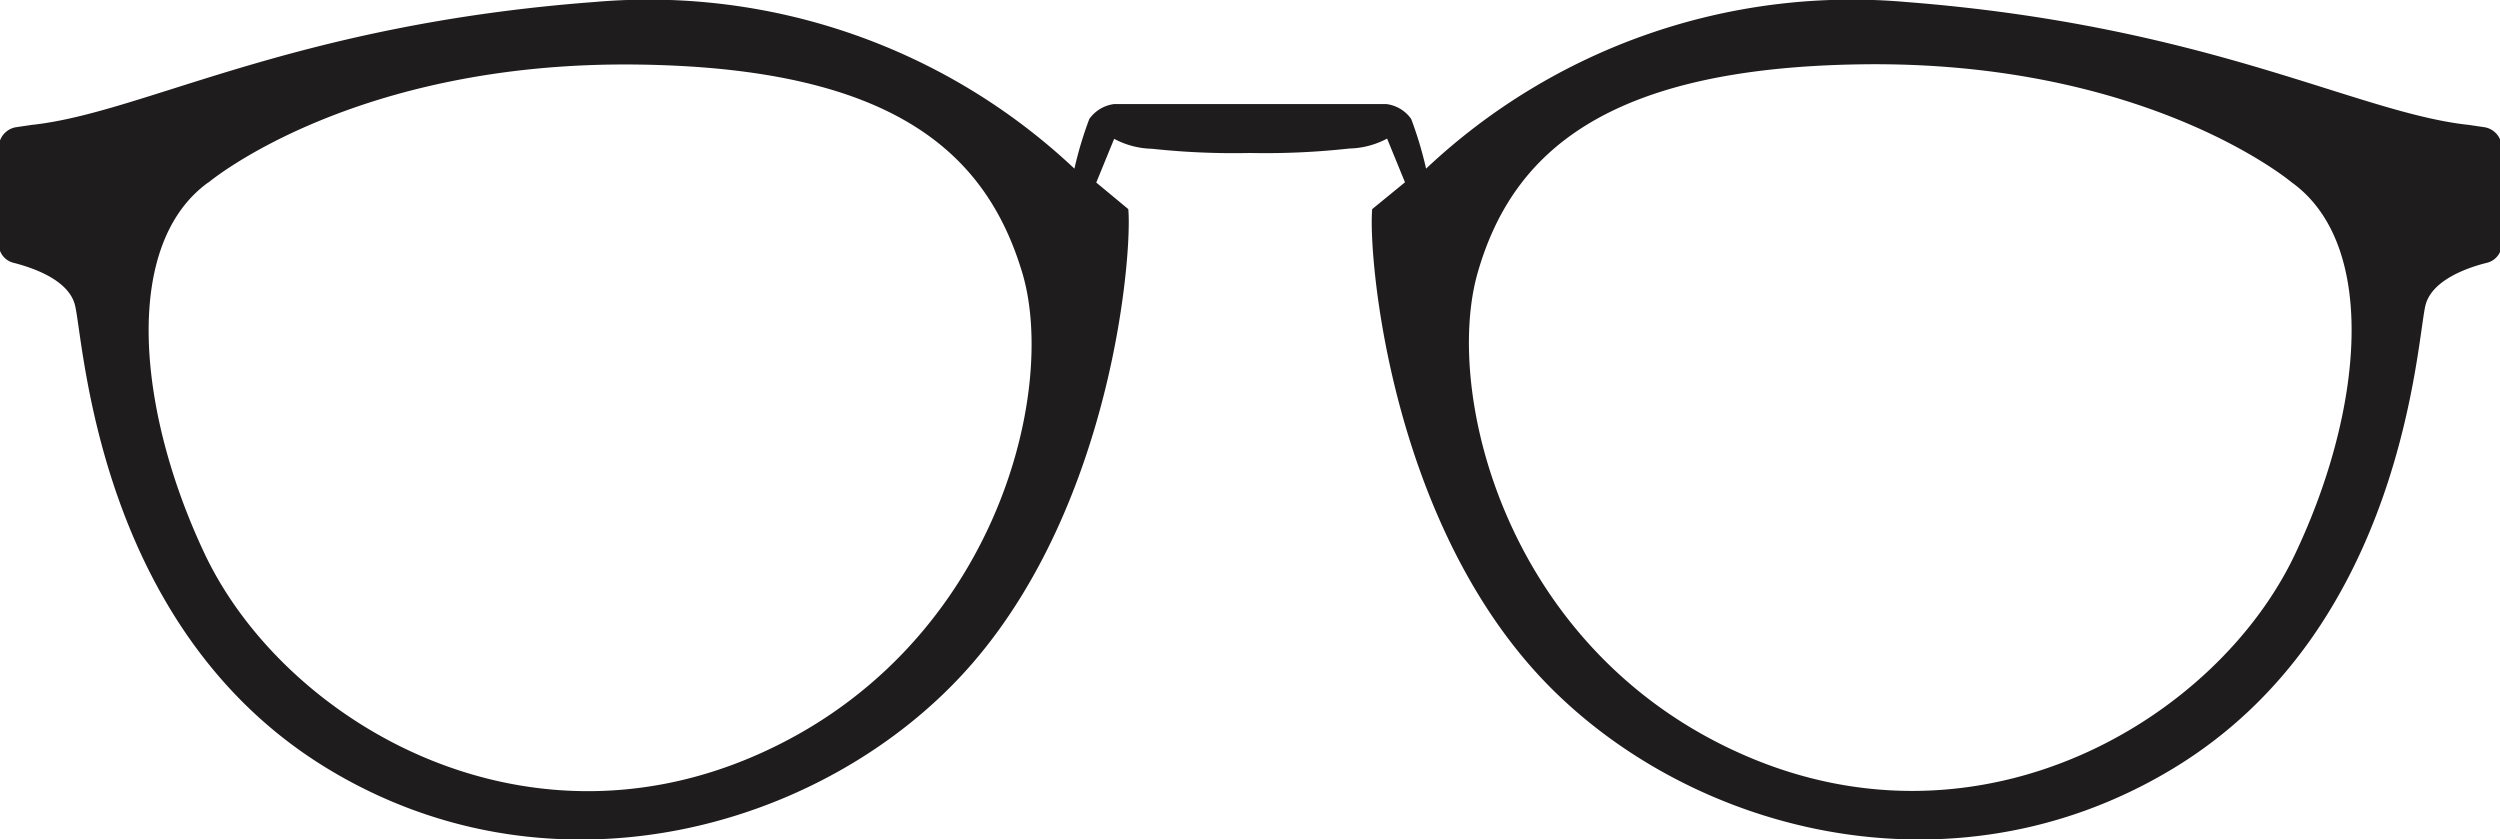 <svg id="Layer_1" data-name="Layer 1" xmlns="http://www.w3.org/2000/svg" viewBox="0 0 100.66 33.8"><defs><style>.cls-1{fill:#1f1c1d;}</style></defs><title>h-137</title><path class="cls-1" d="M298.55,408.81a30.8,30.8,0,0,0,4-.18,3.38,3.38,0,0,0,1.52-.4l.72,1.76-1.32,1.08c-.16,1.8.64,11.73,6.27,18.28s16.72,9.86,26,4.23,9.78-17.2,10.14-18.64c.25-1,1.66-1.51,2.48-1.71a.78.78,0,0,0,.59-.76v-3.88a.83.83,0,0,0-.71-.82l-.61-.09c-4.51-.48-10.46-4-22.67-4.95a25,25,0,0,0-19.32,6.71,15.12,15.12,0,0,0-.6-2,1.44,1.44,0,0,0-1-.6H293.08a1.45,1.45,0,0,0-1,.6,15.19,15.19,0,0,0-.6,2,25,25,0,0,0-19.32-6.71c-12.21.92-18.16,4.47-22.67,4.95l-.61.09a.83.83,0,0,0-.71.82v3.88a.78.78,0,0,0,.59.76c.82.21,2.23.7,2.48,1.71.36,1.44.88,13,10.14,18.64s20.35,2.31,26-4.23,6.43-16.48,6.27-18.28L292.36,410l.72-1.76a3.38,3.38,0,0,0,1.52.4A30.8,30.8,0,0,0,298.55,408.81ZM340.61,425c-3.13,6.57-12.53,12.25-22.15,8.06s-12.13-14.61-10.74-19.44,5.18-8.24,15.45-8.38c11.49-.16,17.32,4.75,17.32,4.75C344,412.51,343.37,419.21,340.61,425Zm-84-15s5.83-4.91,17.32-4.75c10.26.14,14,3.55,15.45,8.38s-1.12,15.25-10.74,19.44-19-1.49-22.15-8.06C253.73,419.21,253.13,412.51,256.6,410Z" transform="translate(-248.22 -402.65)"/></svg>